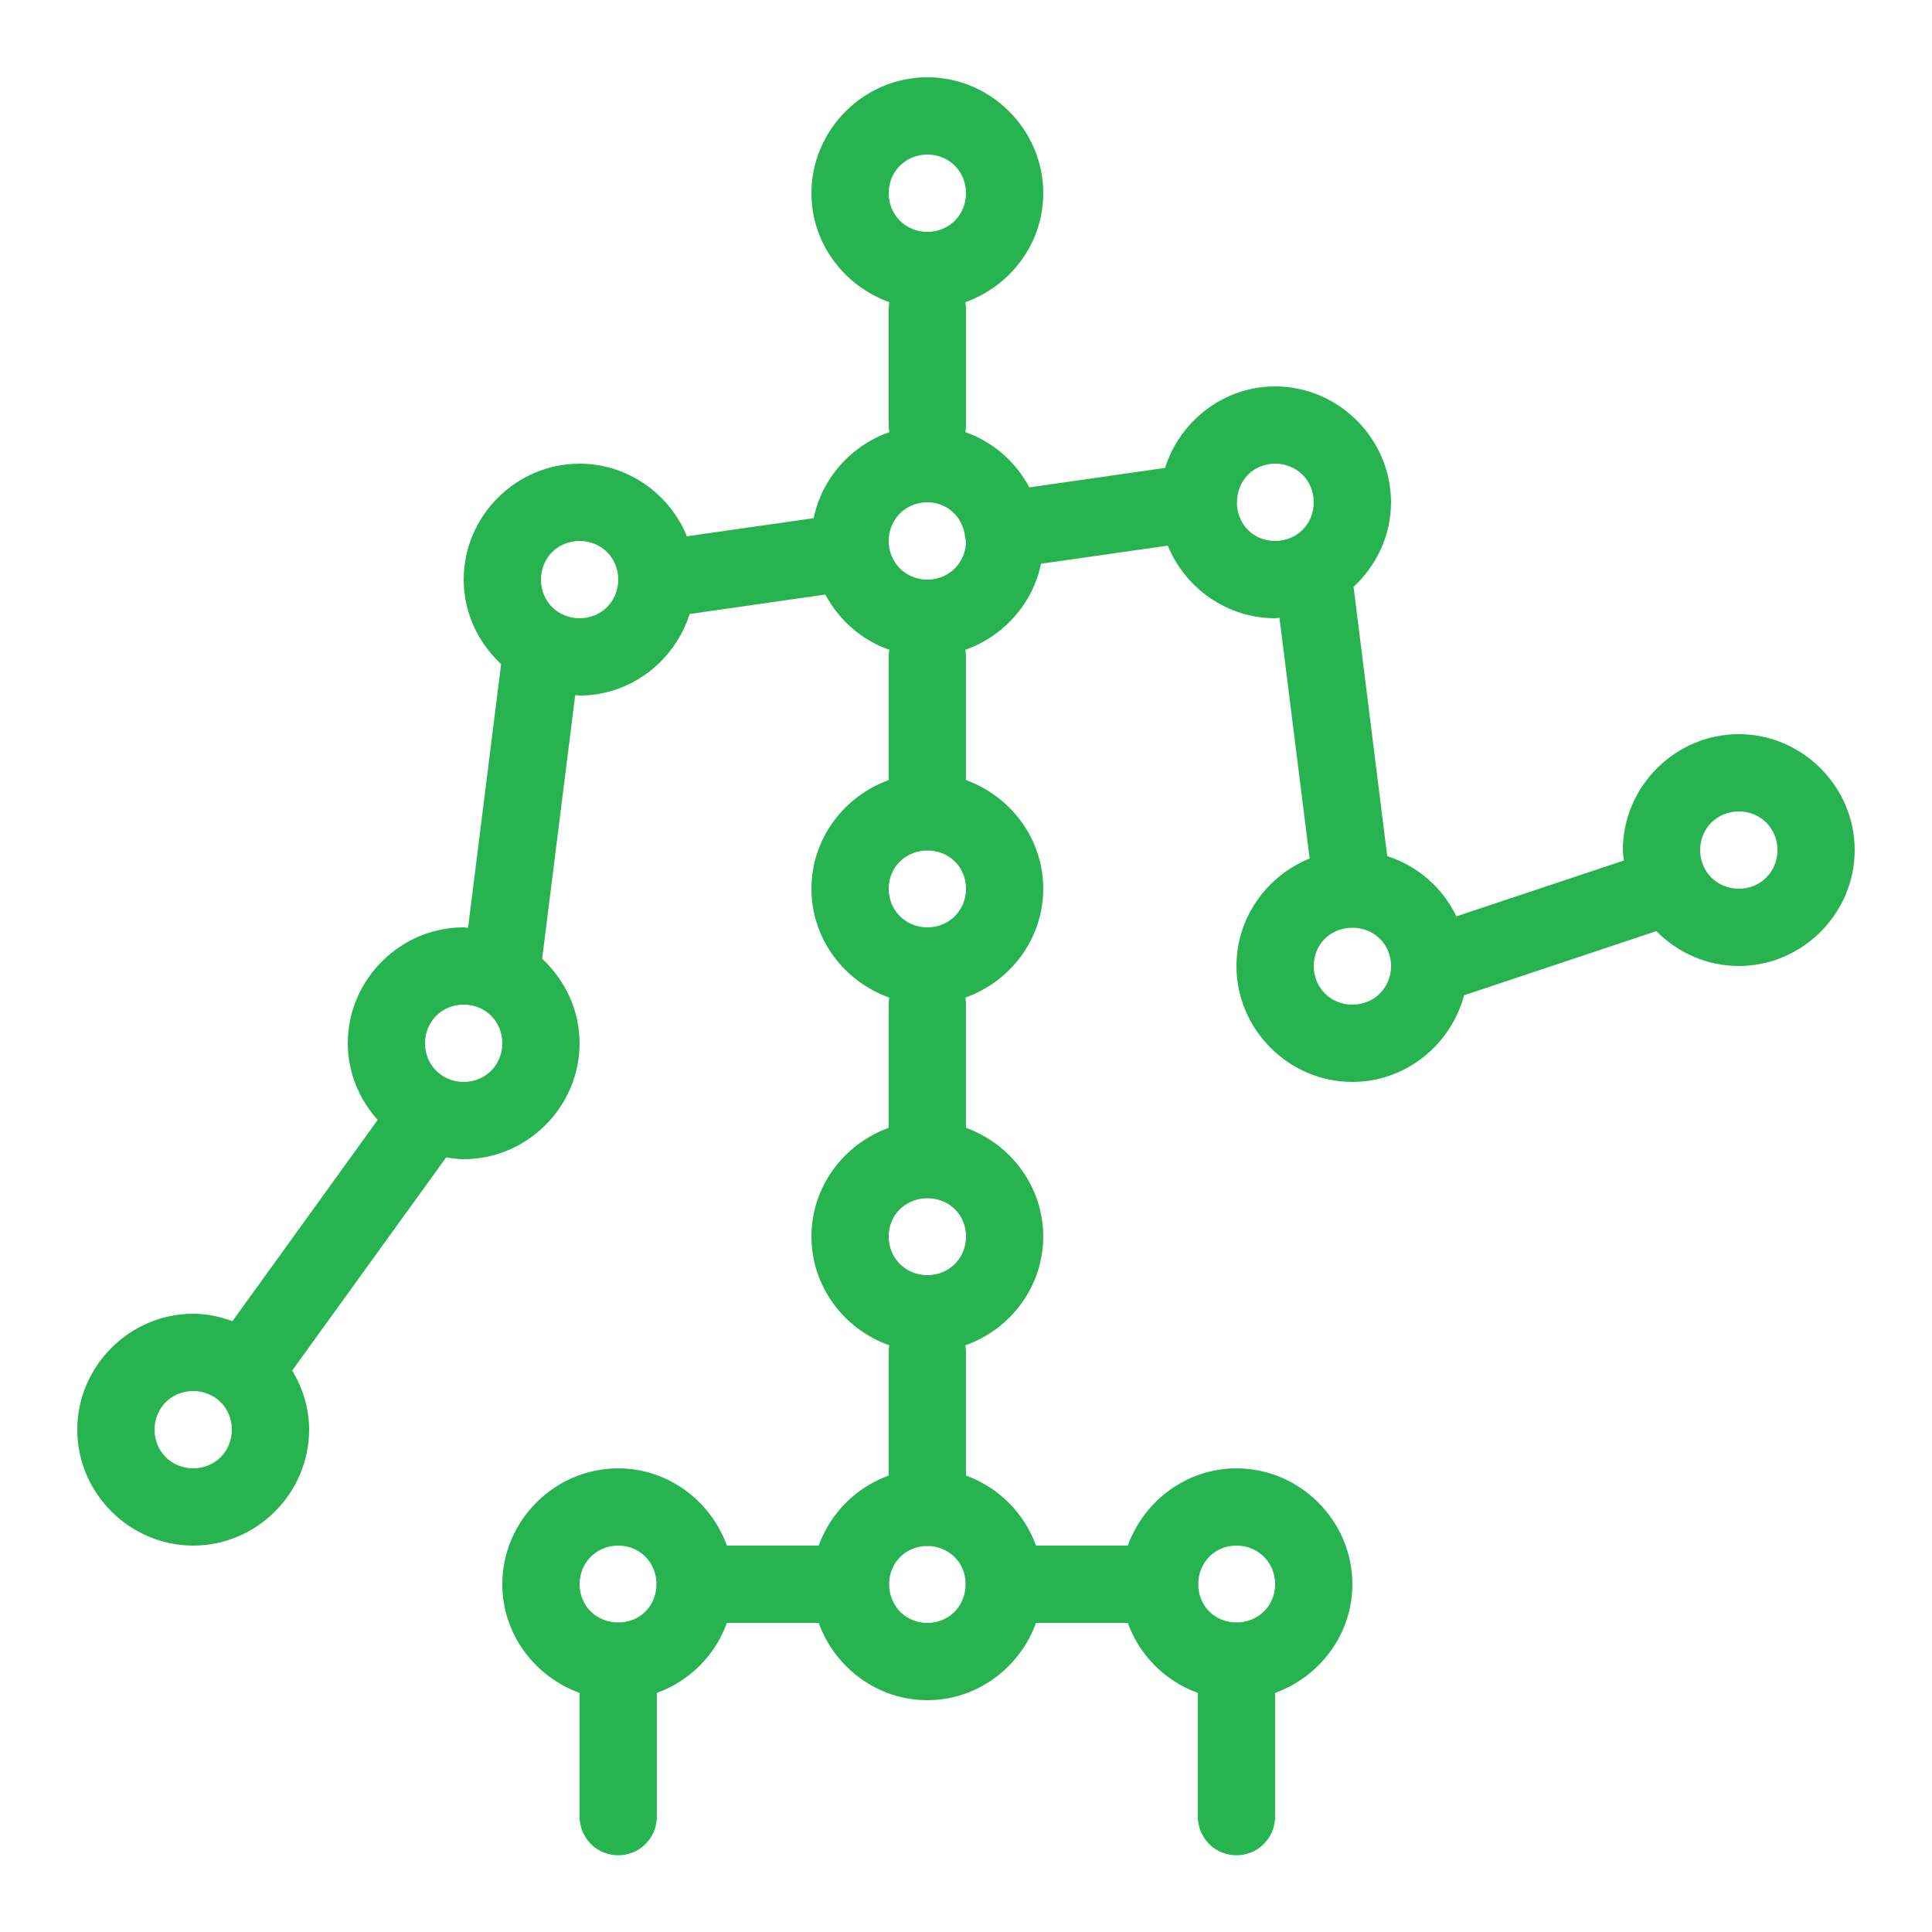 <svg xmlns="http://www.w3.org/2000/svg" x="0px" y="0px"
width="50" height="50"
viewBox="0 0 226 226"
style=" fill:#000000;"><g fill="none" fill-rule="nonzero" stroke="none" stroke-width="1" stroke-linecap="butt" stroke-linejoin="miter" stroke-miterlimit="10" stroke-dasharray="" stroke-dashoffset="0" font-family="none" font-weight="none" font-size="none" text-anchor="none" style="mix-blend-mode: normal"><path d="M0,226v-226h226v226z" fill="none"></path><g fill="#28b351"><path d="M108.48,9.04c-7.433,0 -13.56,6.127 -13.56,13.56c0,5.88 3.849,10.876 9.111,12.748c-0.053,0.265 -0.071,0.53 -0.071,0.812v13.56c0,0.282 0.018,0.547 0.071,0.83c-4.449,1.571 -7.892,5.367 -8.846,10.064l-14.831,2.119c-2.03,-4.961 -6.904,-8.493 -12.554,-8.493c-7.433,0 -13.56,6.127 -13.56,13.56c0,3.902 1.713,7.398 4.379,9.887l-3.867,30.845c-0.159,0 -0.335,-0.053 -0.512,-0.053c-7.433,0 -13.56,6.127 -13.56,13.56c0,3.443 1.36,6.568 3.496,8.969l-16.985,23.536c-1.448,-0.53 -2.984,-0.865 -4.591,-0.865c-7.433,0 -13.56,6.127 -13.56,13.56c0,7.433 6.127,13.56 13.56,13.56c7.433,0 13.56,-6.127 13.56,-13.56c0,-2.542 -0.759,-4.891 -1.978,-6.921l18.009,-24.931c0.671,0.106 1.342,0.212 2.048,0.212c7.433,0 13.56,-6.127 13.56,-13.56c0,-3.902 -1.713,-7.398 -4.379,-9.887l3.867,-30.845c0.159,0 0.335,0.053 0.512,0.053c6.021,0 11.141,-4.061 12.871,-9.534l15.873,-2.278c1.607,3.002 4.255,5.332 7.486,6.462c-0.053,0.282 -0.071,0.547 -0.071,0.83v14.408c-5.226,1.889 -9.04,6.868 -9.04,12.713c0,5.88 3.849,10.876 9.111,12.73c-0.053,0.282 -0.071,0.547 -0.071,0.83v14.408c-5.226,1.889 -9.04,6.868 -9.04,12.713c0,5.88 3.849,10.876 9.111,12.73c-0.053,0.282 -0.071,0.547 -0.071,0.83v14.408c-3.814,1.377 -6.815,4.379 -8.193,8.193h-10.735c-1.889,-5.226 -6.868,-9.04 -12.713,-9.04c-7.433,0 -13.56,6.127 -13.56,13.56c0,5.844 3.814,10.823 9.04,12.713v14.408c-0.018,1.624 0.83,3.143 2.242,3.973c1.413,0.812 3.143,0.812 4.555,0c1.413,-0.83 2.26,-2.348 2.242,-3.973v-14.408c3.814,-1.377 6.815,-4.379 8.193,-8.193h10.735c1.889,5.226 6.868,9.04 12.713,9.04c5.844,0 10.823,-3.814 12.713,-9.04h10.735c1.377,3.814 4.379,6.815 8.193,8.193v14.408c-0.018,1.624 0.83,3.143 2.242,3.973c1.413,0.812 3.143,0.812 4.555,0c1.413,-0.83 2.26,-2.348 2.242,-3.973v-14.408c5.226,-1.889 9.04,-6.868 9.04,-12.713c0,-7.433 -6.127,-13.56 -13.56,-13.56c-5.844,0 -10.823,3.814 -12.713,9.04h-10.735c-1.377,-3.814 -4.379,-6.815 -8.193,-8.193v-14.408c0,-0.282 -0.018,-0.547 -0.071,-0.83c5.262,-1.854 9.111,-6.851 9.111,-12.73c0,-5.844 -3.814,-10.823 -9.04,-12.713v-14.408c0,-0.282 -0.018,-0.547 -0.071,-0.83c5.262,-1.854 9.111,-6.851 9.111,-12.73c0,-5.844 -3.814,-10.823 -9.04,-12.713v-14.408c0,-0.282 -0.018,-0.547 -0.071,-0.83c4.449,-1.571 7.892,-5.367 8.846,-10.064l14.831,-2.119c2.03,4.961 6.904,8.493 12.554,8.493c0.177,0 0.353,-0.053 0.512,-0.053l3.531,28.162c-4.997,2.013 -8.563,6.904 -8.563,12.571c0,7.433 6.127,13.56 13.56,13.56c6.25,0 11.53,-4.343 13.066,-10.135l22.494,-7.504c2.472,2.507 5.88,4.079 9.64,4.079c7.433,0 13.56,-6.127 13.56,-13.56c0,-7.433 -6.127,-13.56 -13.56,-13.56c-7.433,0 -13.56,6.127 -13.56,13.56c0,0.424 0.088,0.812 0.124,1.218l-19.598,6.533c-1.607,-3.337 -4.52,-5.897 -8.087,-7.045l-3.937,-31.499c2.666,-2.49 4.379,-5.985 4.379,-9.887c0,-7.433 -6.127,-13.56 -13.56,-13.56c-6.021,0 -11.141,4.061 -12.871,9.534l-15.873,2.278c-1.607,-3.002 -4.255,-5.332 -7.486,-6.462c0.053,-0.282 0.071,-0.547 0.071,-0.83v-13.56c0,-0.282 -0.018,-0.547 -0.071,-0.812c5.262,-1.872 9.111,-6.868 9.111,-12.748c0,-7.433 -6.127,-13.56 -13.56,-13.56zM108.48,18.08c2.542,0 4.52,1.978 4.52,4.52c0,2.542 -1.978,4.52 -4.52,4.52c-2.542,0 -4.52,-1.978 -4.52,-4.52c0,-2.542 1.978,-4.52 4.52,-4.52zM149.16,54.24c2.542,0 4.52,1.978 4.52,4.52c0,2.542 -1.978,4.52 -4.52,4.52c-2.454,0 -4.326,-1.836 -4.467,-4.237c0.018,-0.194 0.018,-0.388 0.018,-0.583c0.141,-2.401 2.013,-4.22 4.449,-4.22zM108.48,58.76c2.242,0 3.973,1.571 4.361,3.672c0.018,0.3 0.088,0.565 0.159,0.848c0,2.542 -1.978,4.52 -4.52,4.52c-2.542,0 -4.52,-1.978 -4.52,-4.52c0,-2.542 1.978,-4.52 4.52,-4.52zM67.8,63.28c2.542,0 4.52,1.978 4.52,4.52c0,2.542 -1.978,4.52 -4.52,4.52c-2.542,0 -4.52,-1.978 -4.52,-4.52c0,-2.542 1.978,-4.52 4.52,-4.52zM203.4,94.92c2.542,0 4.52,1.978 4.52,4.52c0,2.542 -1.978,4.52 -4.52,4.52c-2.542,0 -4.52,-1.978 -4.52,-4.52c0,-2.542 1.978,-4.52 4.52,-4.52zM108.215,99.493c0.177,0.018 0.353,0.018 0.53,0c2.419,0.141 4.255,2.013 4.255,4.467c0,2.542 -1.978,4.52 -4.52,4.52c-2.542,0 -4.52,-1.978 -4.52,-4.52c0,-2.454 1.854,-4.326 4.255,-4.467zM157.97,108.533c0.159,0 0.318,0 0.477,0c2.419,0.124 4.273,2.013 4.273,4.467c0,2.542 -1.978,4.52 -4.52,4.52c-2.542,0 -4.52,-1.978 -4.52,-4.52c0,-2.472 1.854,-4.361 4.29,-4.467zM54.24,117.52c2.542,0 4.52,1.978 4.52,4.52c0,2.542 -1.978,4.52 -4.52,4.52c-2.542,0 -4.52,-1.978 -4.52,-4.52c0,-2.542 1.978,-4.52 4.52,-4.52zM108.215,140.173c0.177,0.018 0.353,0.018 0.53,0c2.419,0.141 4.255,2.013 4.255,4.467c0,2.542 -1.978,4.52 -4.52,4.52c-2.542,0 -4.52,-1.978 -4.52,-4.52c0,-2.454 1.854,-4.326 4.255,-4.467zM22.6,162.72c2.542,0 4.52,1.978 4.52,4.52c0,2.542 -1.978,4.52 -4.52,4.52c-2.542,0 -4.52,-1.978 -4.52,-4.52c0,-2.542 1.978,-4.52 4.52,-4.52zM72.32,180.8c2.454,0 4.326,1.854 4.467,4.255c-0.018,0.177 -0.018,0.353 0,0.53c-0.141,2.313 -1.889,4.079 -4.202,4.202c-0.124,0 -0.23,-0.018 -0.335,-0.018c-0.071,0.018 -0.124,0.018 -0.194,0.018c-2.419,-0.141 -4.255,-2.013 -4.255,-4.467c0,-2.542 1.978,-4.52 4.52,-4.52zM144.64,180.8c2.542,0 4.52,1.978 4.52,4.52c0,2.454 -1.854,4.326 -4.255,4.467c-0.124,0 -0.23,-0.018 -0.335,-0.018c-0.071,0.018 -0.124,0.018 -0.194,0.018c-2.313,-0.141 -4.079,-1.889 -4.202,-4.202c0.018,-0.177 0.018,-0.353 0,-0.53c0.141,-2.419 2.013,-4.255 4.467,-4.255zM108.215,180.853c0.177,0.018 0.353,0.018 0.53,0c2.313,0.141 4.079,1.889 4.202,4.202c-0.018,0.177 -0.018,0.353 0,0.53c-0.141,2.419 -2.013,4.255 -4.467,4.255c-2.454,0 -4.326,-1.854 -4.467,-4.255c0.018,-0.177 0.018,-0.353 0,-0.53c0.141,-2.313 1.889,-4.079 4.202,-4.202z"></path></g></g></svg>